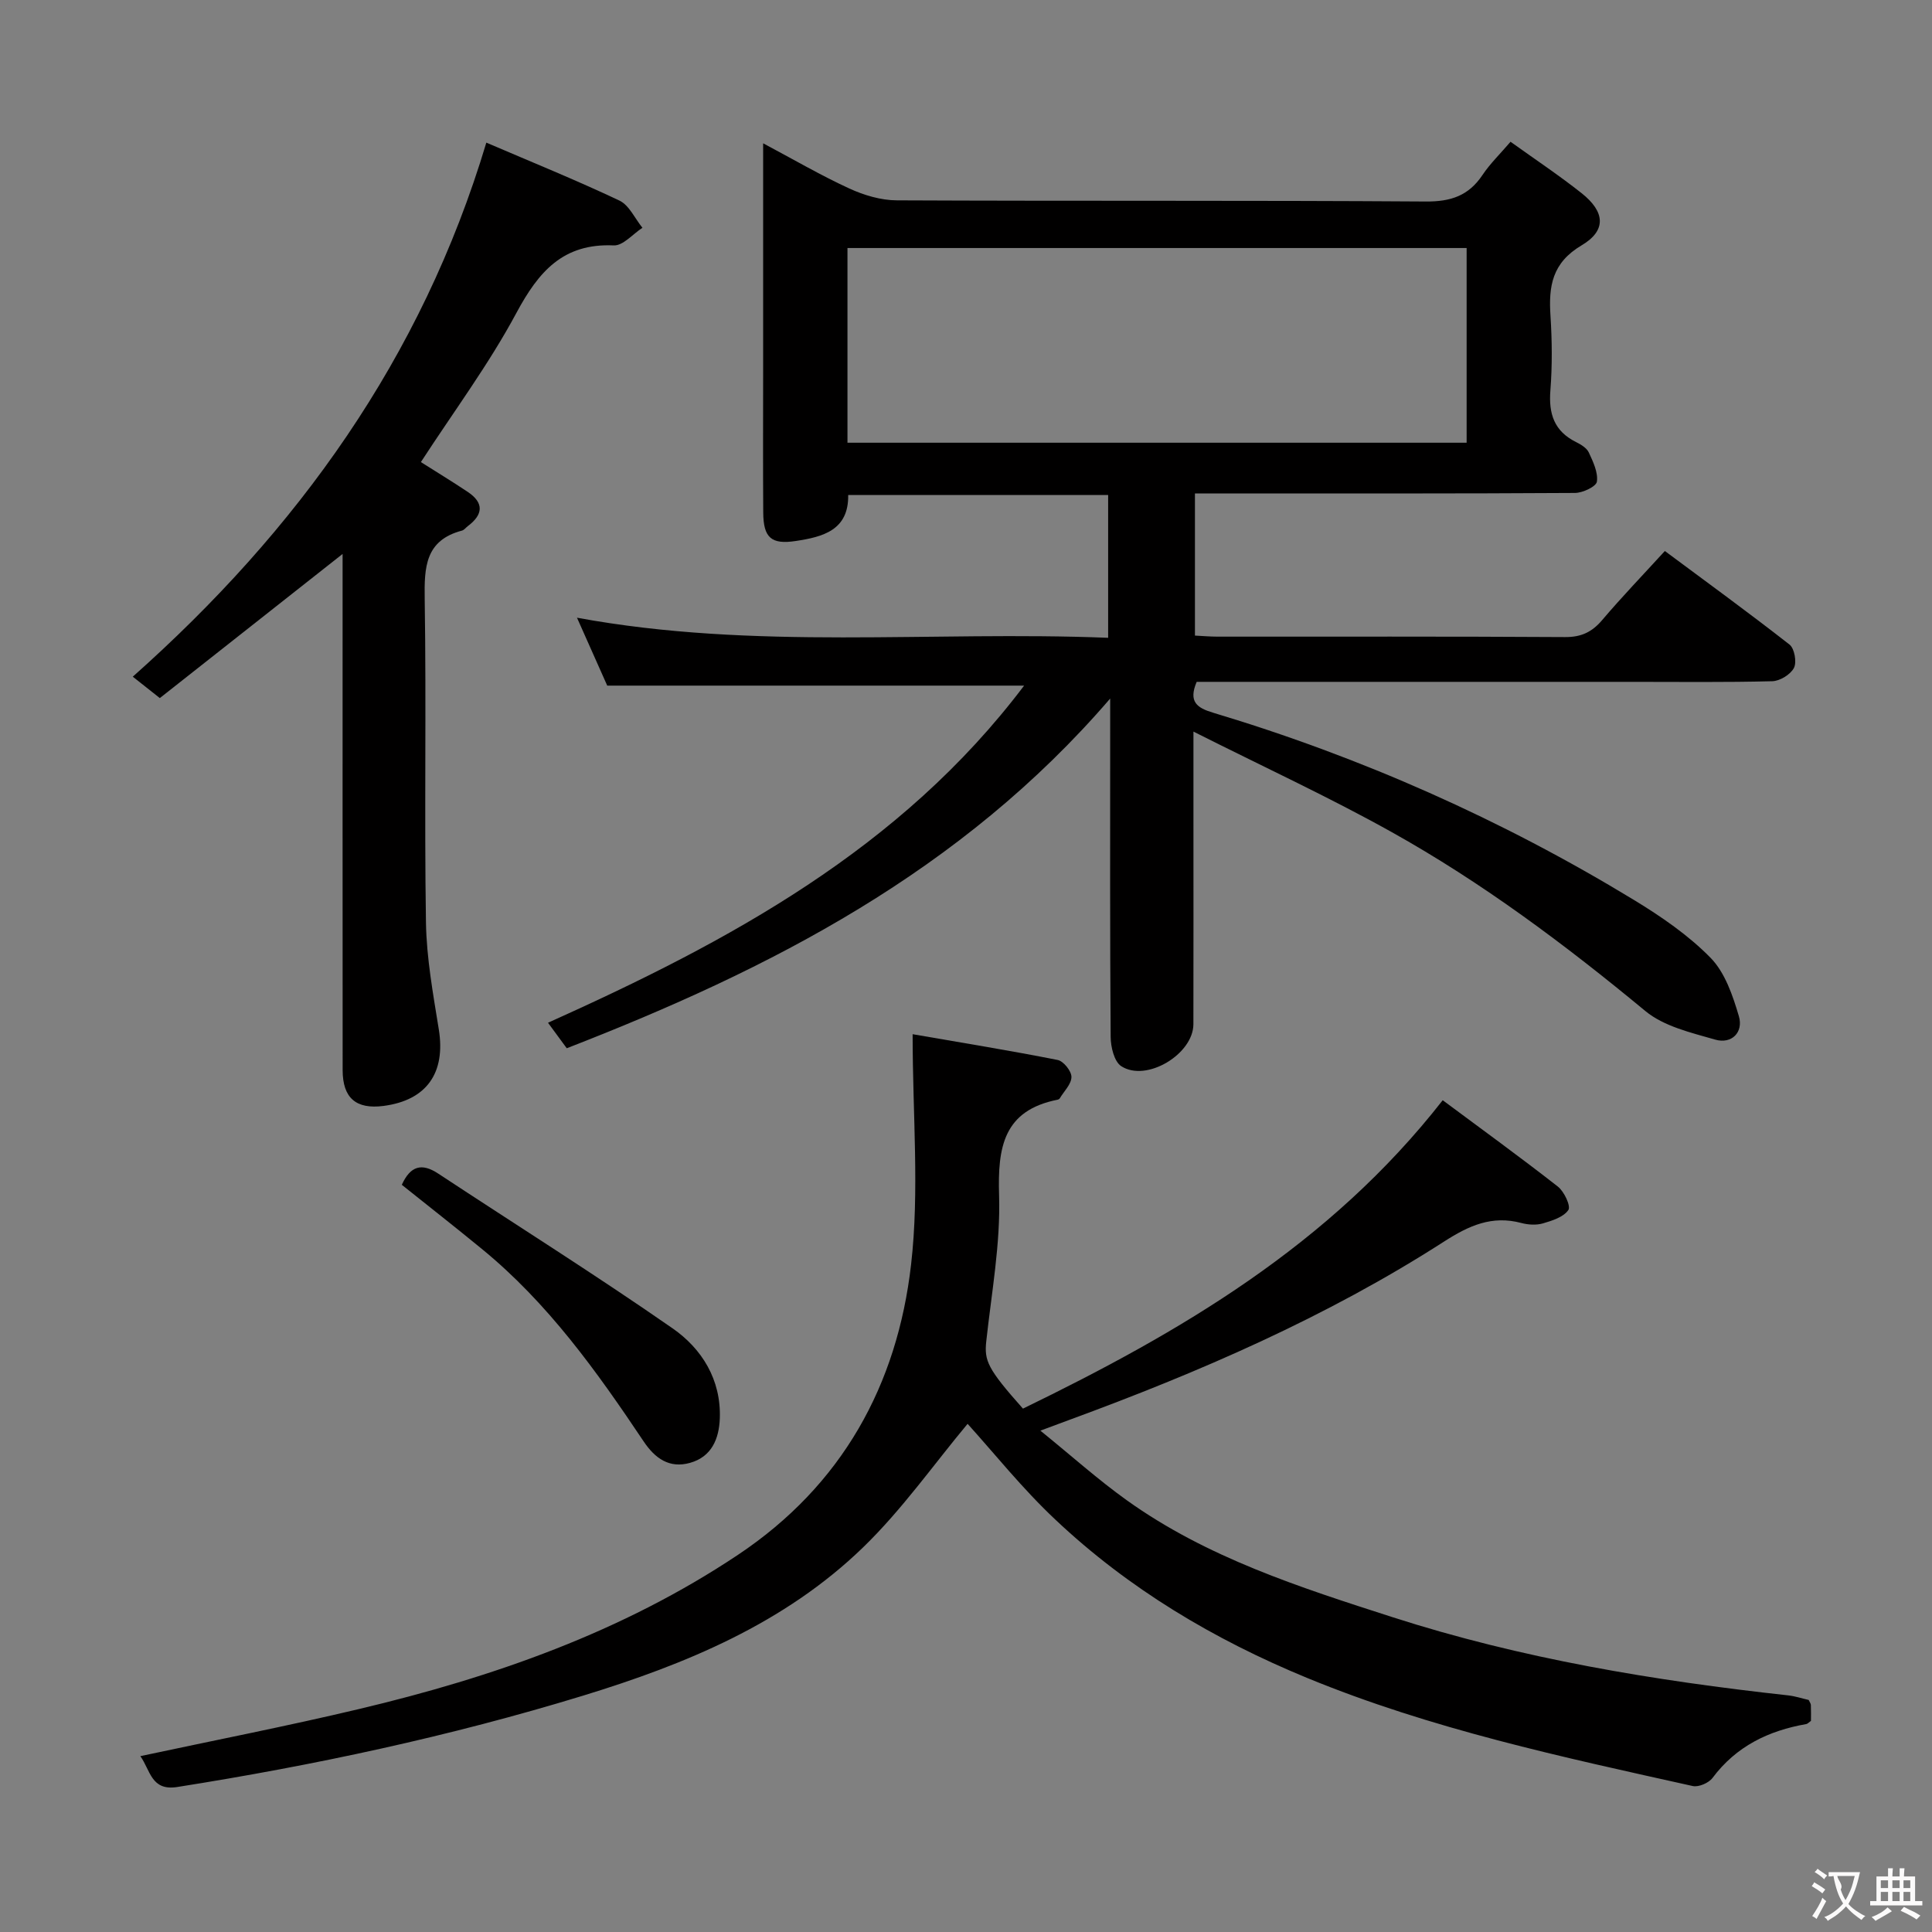 <svg enable-background="new 0 0 400 400" viewBox="0 0 400 400" xmlns="http://www.w3.org/2000/svg"><rect x="0" y="0" width="400" height="400" fill="#808080" stroke="none"/><g fill="#010000"><path d="m117.34 217.03c-1.43-1.94-2.5-3.39-3.88-5.28 37.46-16.84 73.01-35.95 98.57-69.8-28.86 0-57.18 0-86.31 0-1.72-3.87-3.84-8.64-6.26-14.06 36.83 6.79 73.28 2.69 109.97 4.16 0-10.16 0-19.7 0-29.56-17.91 0-35.66 0-53.82 0 .12 7.31-5.27 8.67-10.87 9.52-5.08.77-6.69-.7-6.72-5.91-.07-9.83-.02-19.66-.02-29.5 0-15.33 0-30.66 0-46.93 6.27 3.33 11.91 6.63 17.83 9.35 3.04 1.4 6.56 2.45 9.87 2.46 36.5.17 72.99-.01 109.49.24 5.2.04 8.88-1.2 11.75-5.5 1.55-2.32 3.6-4.3 5.8-6.87 5.07 3.64 10.05 6.95 14.72 10.65 4.84 3.84 5.2 7.71 0 10.79-6.14 3.64-6.85 8.48-6.45 14.58.33 5.14.38 10.35-.02 15.49-.38 4.81.79 8.4 5.27 10.64 1.02.51 2.24 1.23 2.68 2.17.89 1.91 1.95 4.14 1.68 6.05-.14 1.01-2.93 2.33-4.54 2.34-24.16.15-48.33.1-72.49.11-1.96 0-3.93 0-6.19 0v29.42c1.48.07 3.06.22 4.65.22 24 .01 48-.06 71.99.09 3.34.02 5.57-1.04 7.68-3.53 3.98-4.69 8.25-9.13 12.97-14.29 8.69 6.46 17.37 12.77 25.82 19.38 1.02.8 1.52 3.63.91 4.82-.71 1.37-2.91 2.72-4.5 2.76-9.66.25-19.33.13-28.99.13-28.33 0-56.66 0-84.99 0-1.8 0-3.61 0-5.18 0-1.77 4.16.12 5.4 3.37 6.38 30.69 9.21 59.78 22.12 87.15 38.77 5.66 3.44 11.28 7.3 15.88 11.99 2.99 3.06 4.6 7.82 5.86 12.1.97 3.29-1.48 5.82-4.91 4.83-5.01-1.44-10.62-2.74-14.46-5.92-16.59-13.73-33.77-26.59-52.56-37.07-12.99-7.25-26.54-13.5-41-20.78v18.08c0 14.17.02 28.33-.01 42.5-.02 6.21-9.74 12.07-14.94 8.69-1.46-.95-2.18-3.99-2.19-6.08-.16-21.16-.1-42.33-.1-63.49 0-1.78 0-3.56 0-6.54-30.84 35.83-70.31 56.02-112.51 72.4zm58.12-125.37h128.19c0-13.59 0-26.83 0-40.31-42.82 0-85.36 0-128.19 0z"/><path d="m200.33 294.79c-6.93 8.29-13.52 17.71-21.63 25.57-16.26 15.76-36.75 24.21-58.06 30.73-27.5 8.41-55.55 14.4-83.94 18.89-5.4.85-5.54-3.42-7.64-6.39 15.3-3.27 30.35-6.21 45.26-9.75 27.77-6.59 54.46-15.91 78.47-31.93 21.57-14.4 32.98-35.13 35.84-60.11 1.75-15.23.32-30.83.32-47.68 10.32 1.79 20.22 3.39 30.04 5.34 1.2.24 2.85 2.3 2.84 3.51 0 1.48-1.53 2.95-2.41 4.42-.08.13-.26.25-.4.28-11.27 2.21-12.48 9.84-12.17 19.81.31 10.03-1.56 20.13-2.65 30.18-.44 4.06.22 5.69 7.59 13.98 32.5-15.79 63.45-33.83 86.91-63.85 7.99 5.95 16.03 11.77 23.84 17.88 1.31 1.03 2.72 4.04 2.17 4.85-.99 1.46-3.34 2.21-5.27 2.77-1.37.4-3.05.29-4.45-.08-6.09-1.63-10.86.53-16.01 3.84-24.31 15.63-50.68 27.05-77.74 36.98-1.53.56-3.06 1.14-5.84 2.17 6.42 5.2 11.92 10.14 17.9 14.42 16.61 11.89 35.83 18.02 54.98 24.19 26.67 8.59 54.16 13.15 81.94 16.2 1.46.16 2.89.64 4.25.95.2.45.44.74.45 1.04.05 1.14.02 2.29.02 3.29-.47.33-.7.61-.98.66-7.81 1.37-14.5 4.59-19.4 11.15-.78 1.04-2.87 1.95-4.09 1.68-27.04-6.01-54.13-11.79-79.89-22.4-19.26-7.94-36.91-18.45-52.06-32.74-6.85-6.43-12.76-13.86-18.19-19.85z"/><path d="m100.69 29.53c9.35 4.01 18.58 7.75 27.56 12 2.02.96 3.2 3.71 4.76 5.63-1.98 1.28-4.01 3.73-5.93 3.65-10.51-.48-15.57 5.43-20.16 13.97-5.71 10.65-13 20.45-19.78 30.89 3.1 1.96 6.44 4 9.7 6.17 3.44 2.3 3.17 4.73 0 7.1-.4.3-.74.79-1.18.91-7.63 2.01-7.83 7.57-7.73 14.17.35 22.32-.09 44.64.26 66.96.12 7.4 1.48 14.81 2.66 22.15 1.45 8.97-2.49 14.67-11.44 15.84-5.69.74-8.46-1.63-8.47-7.4-.02-33.81-.01-67.63-.01-101.44 0-1.75 0-3.51 0-5.44-12.9 10.17-25.36 20-37.84 29.84-2.13-1.68-3.66-2.9-5.6-4.43 34.09-30.31 59.81-65.91 73.2-110.57z"/><path d="m83.19 245.3c1.79-3.94 4.13-4.57 7.54-2.32 16.18 10.67 32.61 20.98 48.52 32.04 6.07 4.22 10.06 10.62 9.78 18.62-.15 4.23-1.67 7.97-6.17 9.23-4.27 1.2-7.24-.92-9.6-4.44-9.71-14.51-19.84-28.69-33.52-39.87-5.39-4.42-10.87-8.72-16.55-13.26z"/></g><path d="m377.9 391.2c-.2.3-.4.5-.6.8-.7-.6-1.4-1-2.2-1.5.2-.3.4-.5.5-.8.6.4 1.4.8 2.3 1.5zm-1.8 6.1c-.2-.2-.5-.4-.9-.6.4-.6.8-1.2 1.2-1.9s.7-1.3.9-1.9c.3.3.5.5.8.7-.7 1.3-1.4 2.6-2 3.7zm2.2-9c-.3.3-.5.5-.6.8-.6-.6-1.3-1.1-2-1.5.3-.3.5-.5.6-.7.6.5 1.3.9 2 1.4zm.3.2v-.9h2 4.5c-.3 1.3-.6 2.5-1 3.6s-.9 2.1-1.4 3c.4.5 1 1 1.6 1.4s1.2.8 1.9 1.1c-.3.2-.5.4-.8.8-.4-.3-1-.7-1.6-1.2s-1.2-1.1-1.6-1.6c-.5.6-1.1 1.1-1.7 1.6s-1.4.9-2.1 1.4c-.1-.3-.3-.5-.7-.8.6-.2 1.2-.5 1.9-1s1.4-1.1 2-1.8c-.5-.8-.9-1.6-1.2-2.5s-.6-2-.8-3.2c-.4.1-.7.1-1 .1zm2.5 2.7c.3 1 .7 1.7 1 2.2.3-.5.6-1.1 1-2s.6-1.9.9-3h-3.2-.4c.1.9 1.3 1.8.7 2.8z" fill="#fbfafa"/><path d="m396.5 388.5v1.5 3.6h1.5v.9c-.4 0-1 0-1.7 0h-7.9c-.5 0-.9 0-1.2 0v-.9h1.3v-3.5c0-.7 0-1.2 0-1.6h2.4c0-.8 0-1.4 0-1.7h1c0 .3-.1.8-.1 1.7h1.5c0-.8 0-1.4 0-1.7h1c0 .3-.1.9-.1 1.7zm-8.2 9.2c-.2-.3-.5-.5-.8-.8.8-.3 1.4-.6 1.9-.9s1-.7 1.4-1.1c.3.3.6.5.9.8-1.6 1-2.8 1.6-3.4 2zm2.6-6.8v-1.6h-1.5v1.6zm0 2.7v-1.9h-1.5v1.9zm2.4-2.7v-1.6h-1.5v1.6zm0 2.7v-1.9h-1.5v1.9zm.2 2 .7-.8c.4.2.9.5 1.6.8s1.3.7 1.8 1c-.3.3-.5.5-.8.8-.4-.3-1.5-1-3.3-1.8zm2-4.7v-1.6h-1.4v1.6zm0 2.7v-1.9h-1.4v1.9z" fill="#fbfafa"/></svg>